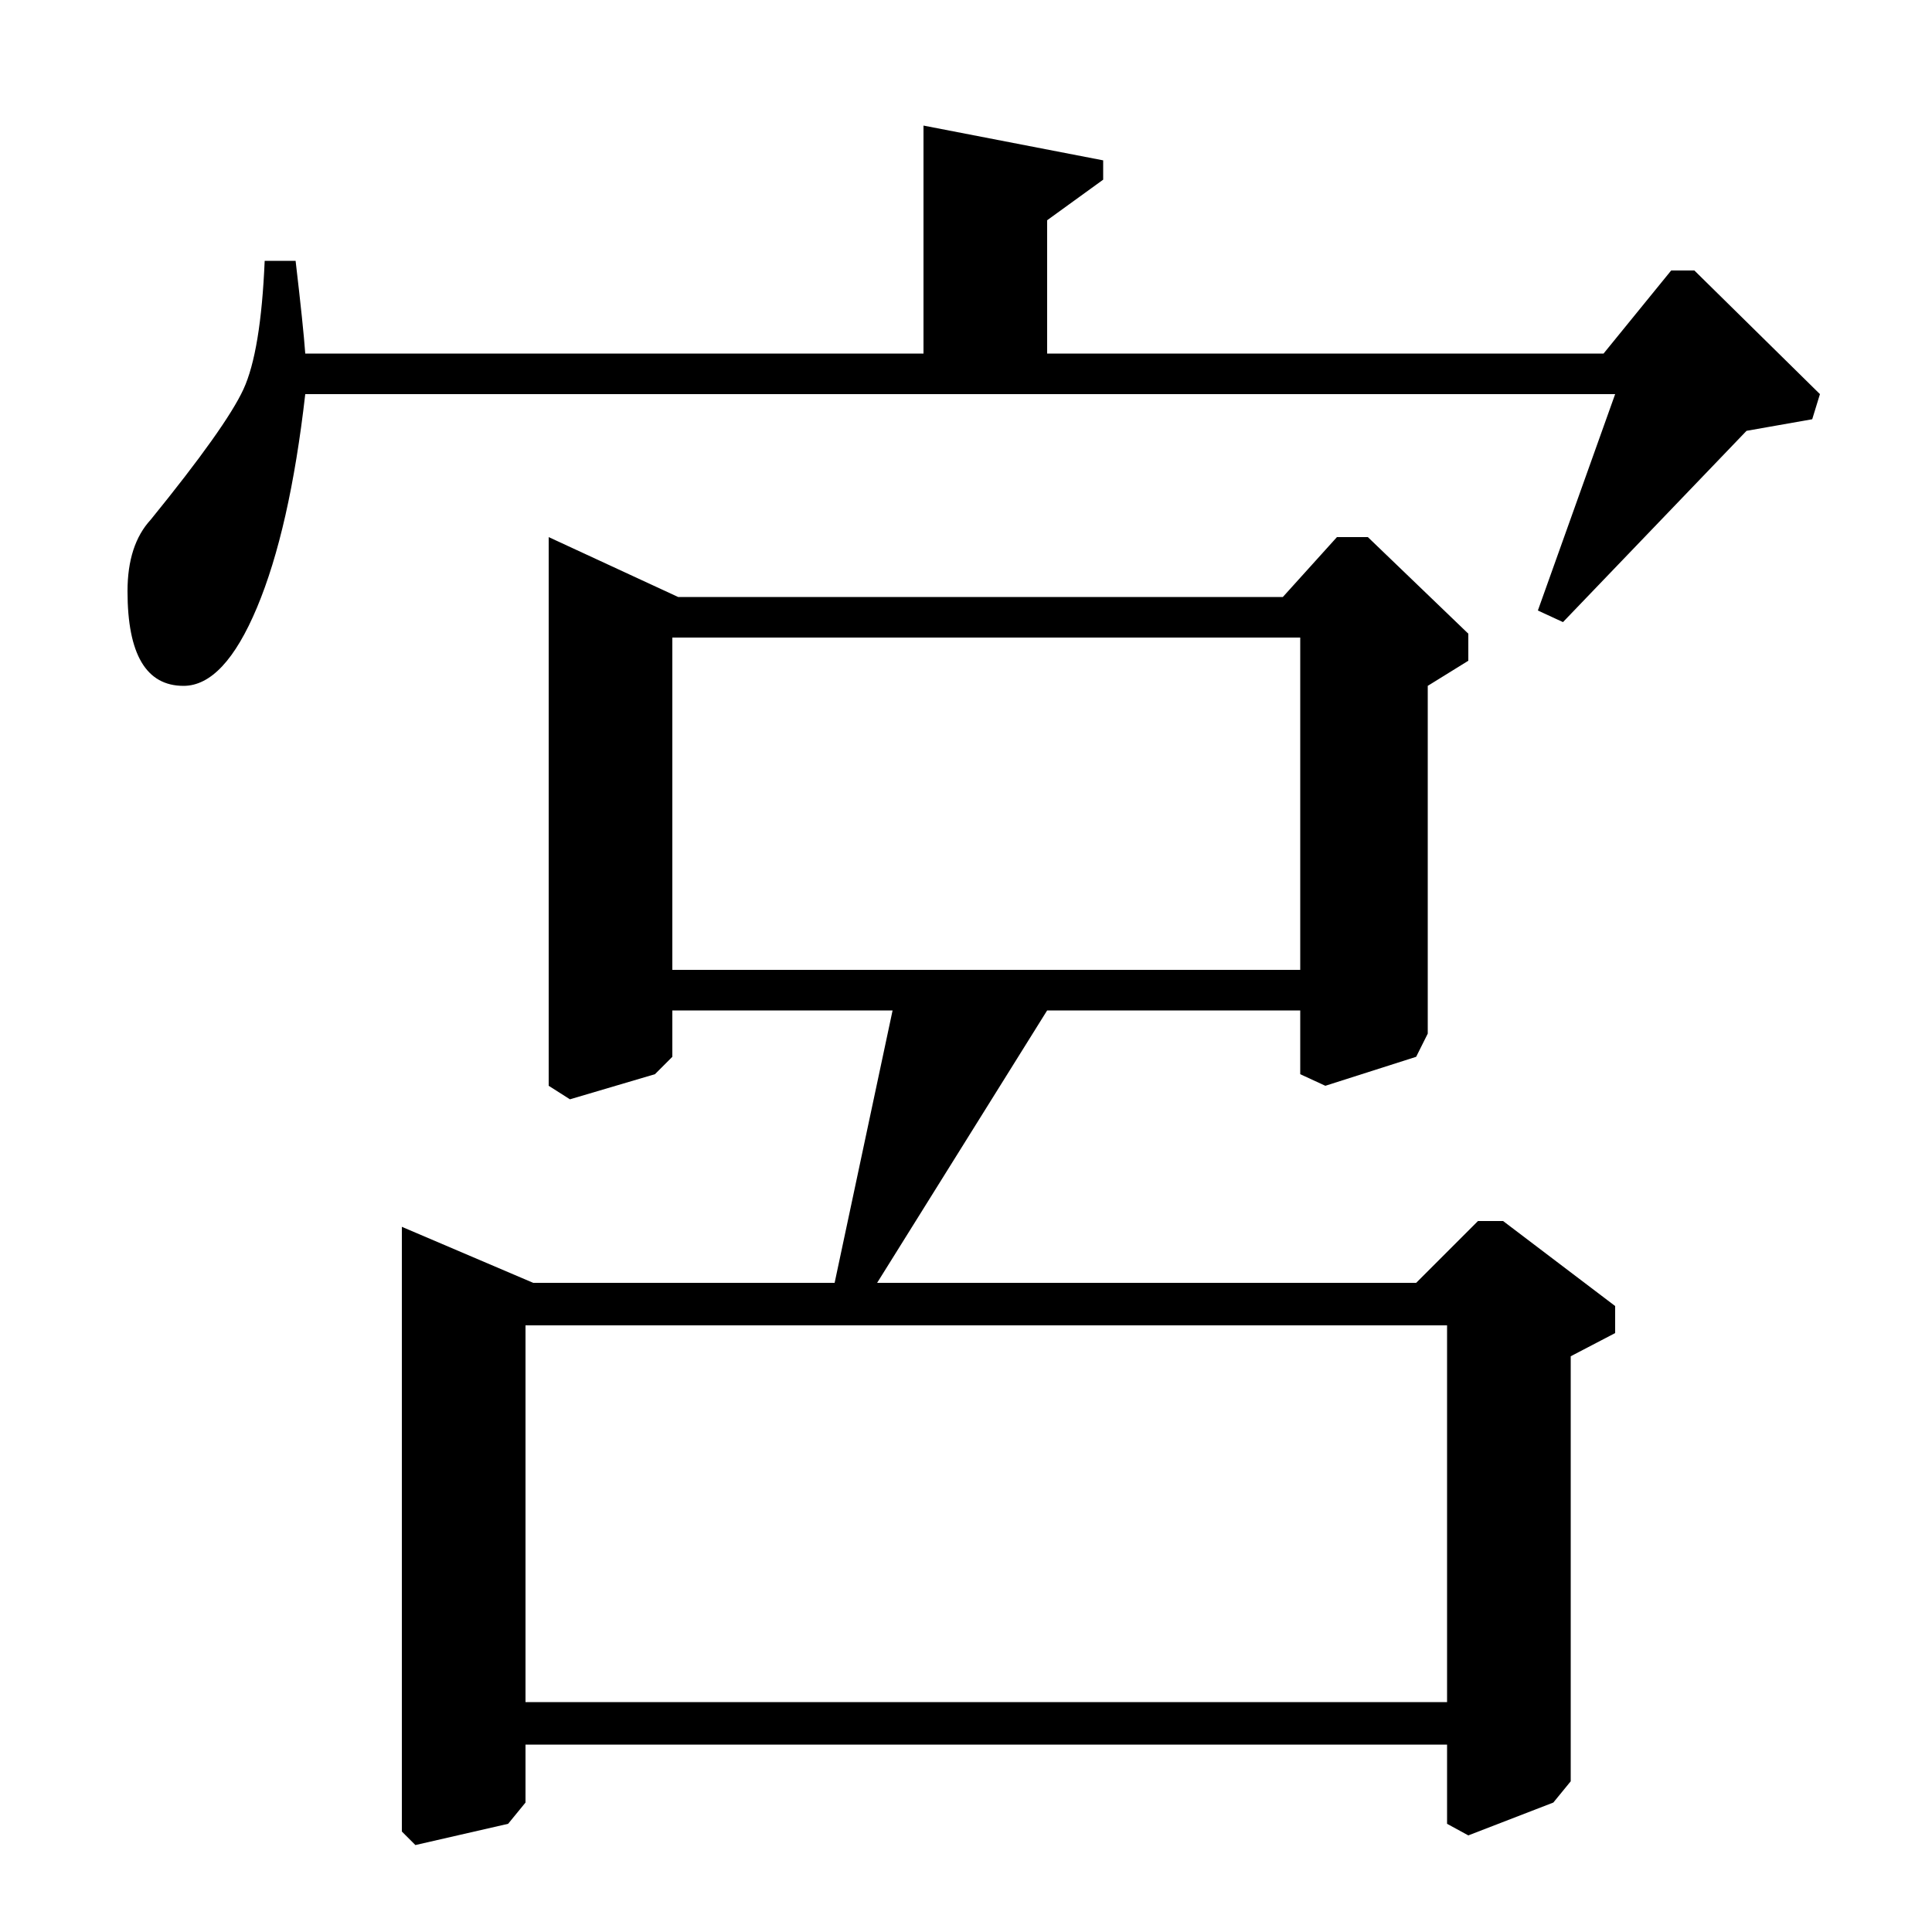 <?xml version="1.0" standalone="no"?>
<!DOCTYPE svg PUBLIC "-//W3C//DTD SVG 1.1//EN" "http://www.w3.org/Graphics/SVG/1.1/DTD/svg11.dtd" >
<svg xmlns="http://www.w3.org/2000/svg" xmlns:xlink="http://www.w3.org/1999/xlink" version="1.1" viewBox="0 -140 1000 1000">
  <g transform="matrix(1 0 0 -1 0 860)">
   <path fill="currentColor"
d="M137 865h16q4 -34 5 -48h320v118l93 -18v-10l-29 -21v-69h288l35 43h12l65 -64l-4 -13l-34 -6l-95 -99l-13 6l40 112h-678q-8 -70 -25 -110.5t-38 -40.5q-29 0 -29 49q0 24 12 37q39 48 48 67.5t11 66.5zM432 336l30 141h-114v-24l-9 -9l-44 -13l-11 7v284l67 -31h313
l28 31h16l52 -50v-14l-21 -13v-180l-6 -12l-47 -15l-13 6v33h-131l-88 -141h279l32 32h13l58 -44v-14l-23 -12v-220l-9 -11l-44 -17l-11 6v41h-477v-30l-9 -11l-48 -11l-7 7v313l68 -29h156zM749 314h-477v-195h477v195zM673 670h-325v-172h325v172z" />
  </g>

</svg>
